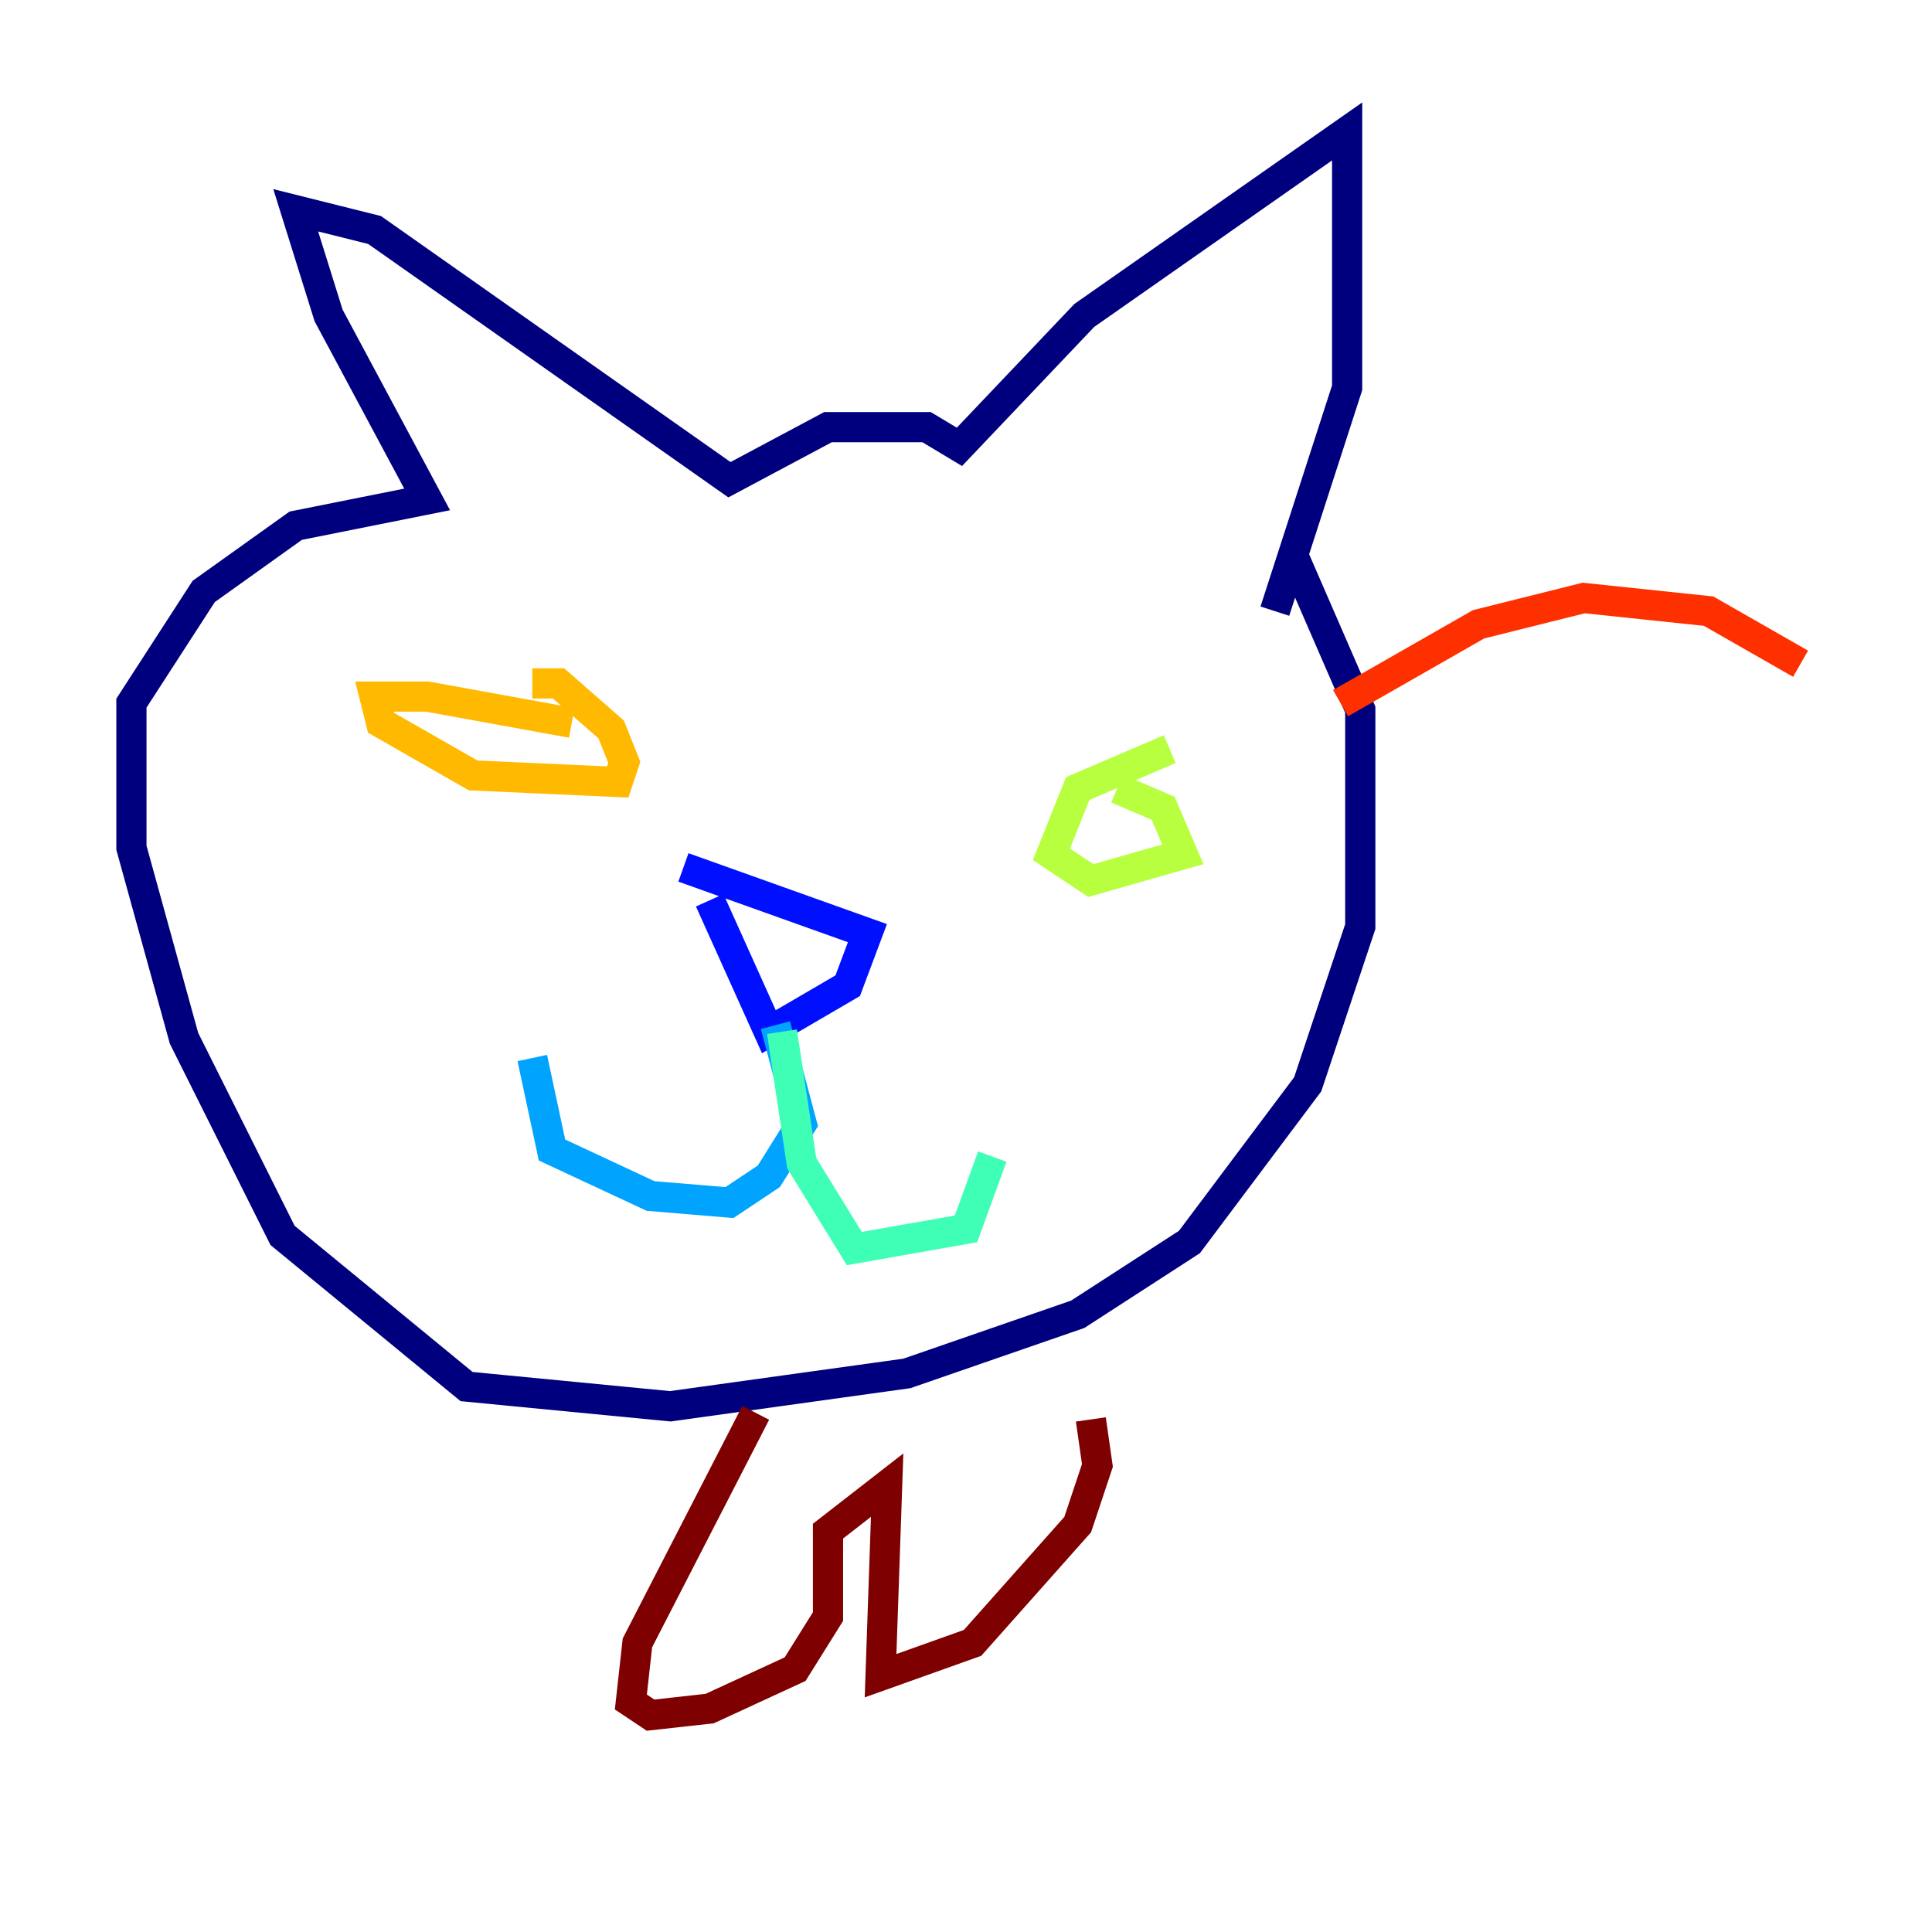 <?xml version="1.0" encoding="utf-8" ?>
<svg baseProfile="tiny" height="128" version="1.2" viewBox="0,0,128,128" width="128" xmlns="http://www.w3.org/2000/svg" xmlns:ev="http://www.w3.org/2001/xml-events" xmlns:xlink="http://www.w3.org/1999/xlink"><defs /><polyline fill="none" points="85.769,37.007 90.122,47.02 90.122,61.388 86.639,71.837 78.803,82.286 71.401,87.075 60.082,90.993 44.408,93.17 30.912,91.864 18.721,81.85 12.191,68.789 8.707,56.163 8.707,46.585 13.497,39.184 19.592,34.83 28.299,33.088 21.769,20.898 19.592,13.932 24.816,15.238 48.327,31.782 54.857,28.299 61.388,28.299 63.565,29.605 71.837,20.898 89.252,8.707 89.252,25.687 84.463,40.49" stroke="#00007f" stroke-width="2" /><polyline fill="none" points="47.02,59.646 50.939,68.354 56.163,65.306 57.469,61.823 45.279,57.469" stroke="#0010ff" stroke-width="2" /><polyline fill="none" points="51.374,67.918 53.116,74.449 50.939,77.932 48.327,79.674 43.102,79.238 36.571,76.191 35.265,70.095" stroke="#00a4ff" stroke-width="2" /><polyline fill="none" points="51.809,68.354 53.116,77.061 56.599,82.721 64.0,81.415 65.742,76.626" stroke="#3fffb7" stroke-width="2" /><polyline fill="none" points="77.497,49.633 71.401,52.245 69.66,56.599 72.272,58.34 78.367,56.599 77.061,53.551 74.014,52.245" stroke="#b7ff3f" stroke-width="2" /><polyline fill="none" points="37.878,47.891 28.299,46.15 24.816,46.15 25.252,47.891 31.347,51.374 40.925,51.809 41.361,50.503 40.49,48.327 37.007,45.279 35.265,45.279" stroke="#ffb900" stroke-width="2" /><polyline fill="none" points="88.816,46.585 97.959,41.361 104.925,39.619 113.197,40.49 119.293,43.973" stroke="#ff3000" stroke-width="2" /><polyline fill="none" points="50.068,93.605 42.231,108.844 41.796,112.762 43.102,113.633 47.02,113.197 52.68,110.585 54.857,107.102 54.857,101.442 58.776,98.395 58.34,111.02 64.435,108.844 71.401,101.007 72.707,97.088 72.272,94.041" stroke="#7f0000" stroke-width="2" /></svg>